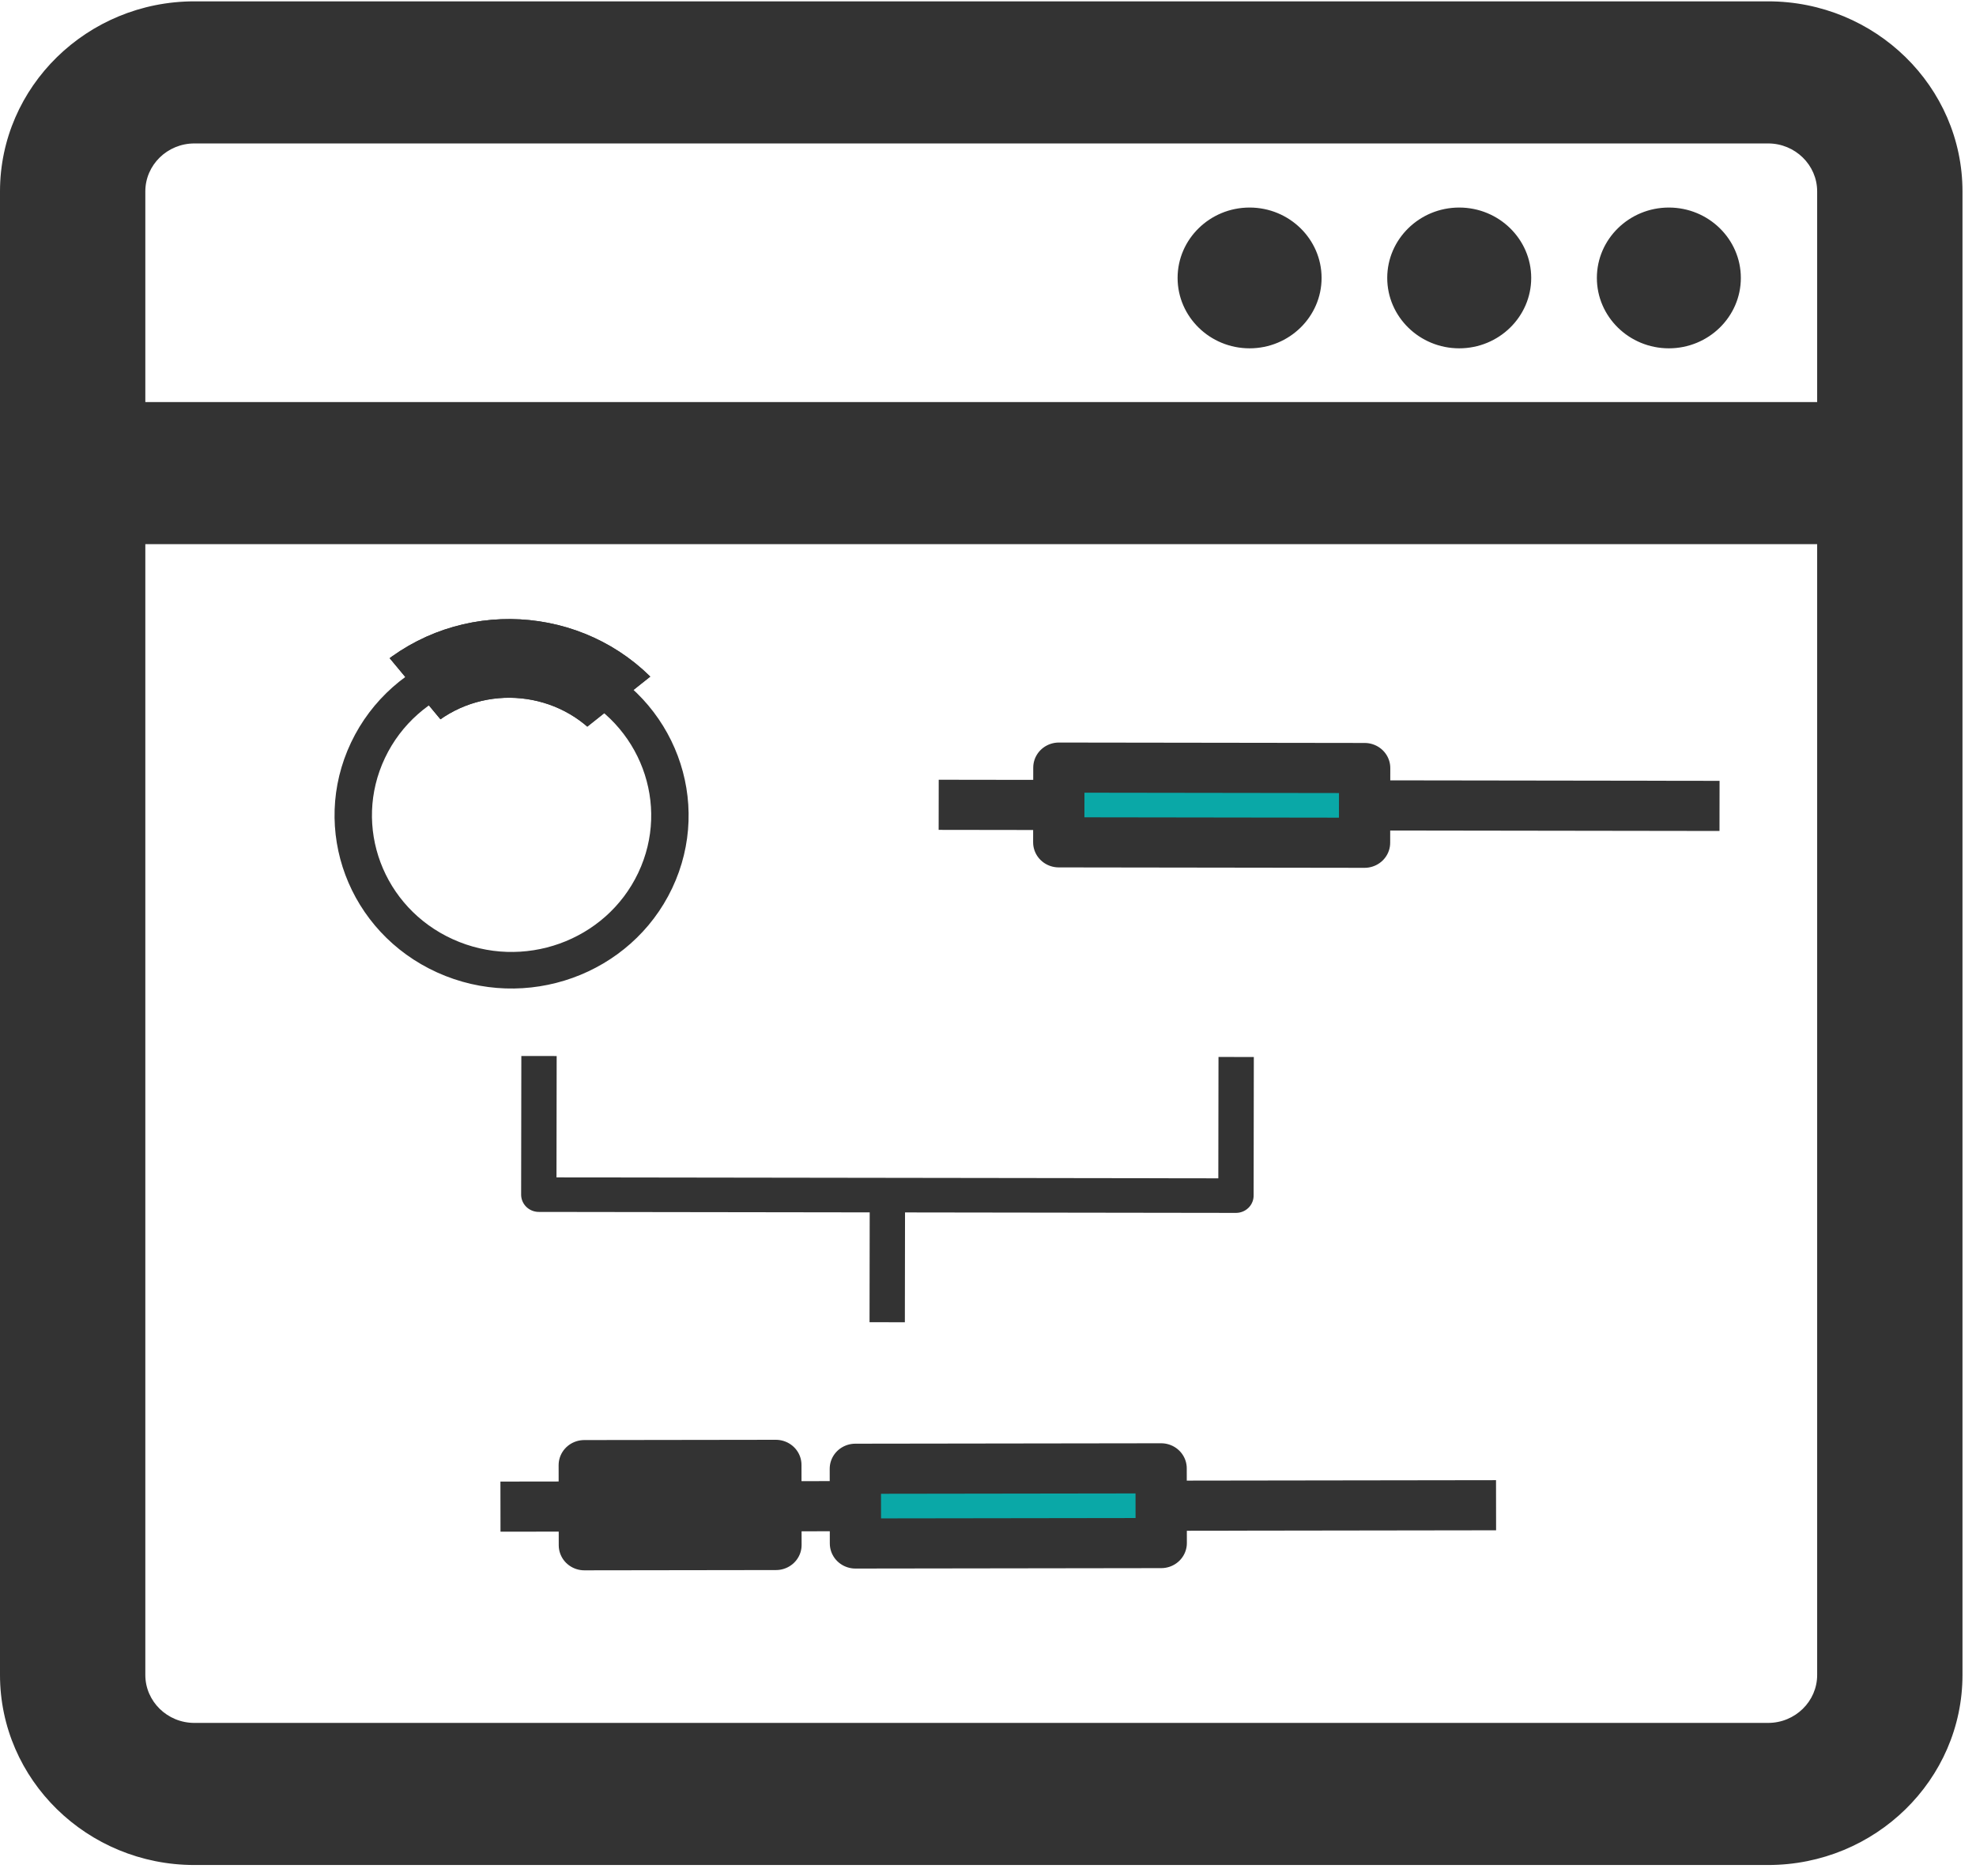 <?xml version="1.0" encoding="UTF-8" standalone="no"?>
<svg
   xmlns:dc="http://purl.org/dc/elements/1.1/"
   xmlns:cc="http://creativecommons.org/ns#"
   xmlns:rdf="http://www.w3.org/1999/02/22-rdf-syntax-ns#"
   xmlns:svg="http://www.w3.org/2000/svg"
   xmlns="http://www.w3.org/2000/svg"
   xmlns:sodipodi="http://sodipodi.sourceforge.net/DTD/sodipodi-0.dtd"
   xmlns:inkscape="http://www.inkscape.org/namespaces/inkscape"
   width="31.593mm"
   height="30mm"
   viewBox="0 0 31.593 30"
   version="1.1"
   id="svg8"
   inkscape:version="1.0.2 (e86c8708, 2021-01-15)"
   sodipodi:docname="roadmap2_newcolours.svg">
  <defs
     id="defs2">
    <marker
       style="overflow:visible"
       id="TriangleOutL"
       refX="0"
       refY="0"
       orient="auto"
       inkscape:stockid="TriangleOutL"
       inkscape:isstock="true">
      <path
         transform="scale(0.8)"
         style="fill:#ffffff;fill-opacity:1;fill-rule:evenodd;stroke:#ffffff;stroke-width:1pt;stroke-opacity:1"
         d="M 5.77,0 -2.88,5 V -5 Z"
         id="path1132" />
    </marker>
    <marker
       style="overflow:visible"
       id="TriangleOutM"
       refX="0"
       refY="0"
       orient="auto"
       inkscape:stockid="TriangleOutM"
       inkscape:isstock="true">
      <path
         transform="scale(0.4)"
         style="fill:#ffffff;fill-opacity:1;fill-rule:evenodd;stroke:#ffffff;stroke-width:1pt;stroke-opacity:1"
         d="M 5.77,0 -2.88,5 V -5 Z"
         id="path1135" />
    </marker>
    <marker
       style="overflow:visible"
       id="TriangleOutS"
       refX="0"
       refY="0"
       orient="auto"
       inkscape:stockid="TriangleOutS"
       inkscape:isstock="true">
      <path
         transform="scale(0.2)"
         style="fill:#ffffff;fill-opacity:1;fill-rule:evenodd;stroke:#ffffff;stroke-width:1pt;stroke-opacity:1"
         d="M 5.77,0 -2.88,5 V -5 Z"
         id="path1361" />
    </marker>
    <clipPath
       clipPathUnits="userSpaceOnUse"
       id="clipPath945">
      <rect
         style="fill:#487ed6;fill-opacity:1;stroke:#ffffff;stroke-width:3.75;stroke-miterlimit:4;stroke-dasharray:none;stroke-dashoffset:0;stroke-opacity:1"
         id="rect947"
         width="45.357"
         height="97.14"
         x="111.881"
         y="129.268" />
    </clipPath>
    <clipPath
       clipPathUnits="userSpaceOnUse"
       id="clipPath945-9">
      <rect
         style="fill:#487ed6;fill-opacity:1;stroke:#ffffff;stroke-width:3.75;stroke-miterlimit:4;stroke-dasharray:none;stroke-dashoffset:0;stroke-opacity:1"
         id="rect947-4"
         width="45.357"
         height="97.14"
         x="111.881"
         y="129.268" />
    </clipPath>
    <marker
       style="overflow:visible"
       id="TriangleOutS-1"
       refX="0"
       refY="0"
       orient="auto"
       inkscape:stockid="TriangleOutS"
       inkscape:isstock="true">
      <path
         transform="scale(0.2)"
         style="fill:#ffffff;fill-opacity:1;fill-rule:evenodd;stroke:#ffffff;stroke-width:1pt;stroke-opacity:1"
         d="M 5.77,0 -2.88,5 V -5 Z"
         id="path1361-8" />
    </marker>
    <clipPath
       clipPathUnits="userSpaceOnUse"
       id="clipPath945-3">
      <rect
         style="fill:#487ed6;fill-opacity:1;stroke:#ffffff;stroke-width:3.75;stroke-miterlimit:4;stroke-dasharray:none;stroke-dashoffset:0;stroke-opacity:1"
         id="rect947-8"
         width="45.357"
         height="97.14"
         x="111.881"
         y="129.268" />
    </clipPath>
    <marker
       style="overflow:visible"
       id="TriangleOutS-6"
       refX="0"
       refY="0"
       orient="auto"
       inkscape:stockid="TriangleOutS"
       inkscape:isstock="true">
      <path
         transform="scale(0.2)"
         style="fill:#ffffff;fill-opacity:1;fill-rule:evenodd;stroke:#ffffff;stroke-width:1pt;stroke-opacity:1"
         d="M 5.77,0 -2.88,5 V -5 Z"
         id="path1361-4" />
    </marker>
    <marker
       style="overflow:visible"
       id="TriangleOutS-1-6"
       refX="0"
       refY="0"
       orient="auto"
       inkscape:stockid="TriangleOutS"
       inkscape:isstock="true">
      <path
         transform="scale(0.2)"
         style="fill:#ffffff;fill-opacity:1;fill-rule:evenodd;stroke:#ffffff;stroke-width:1pt;stroke-opacity:1"
         d="M 5.77,0 -2.88,5 V -5 Z"
         id="path1361-8-2" />
    </marker>
    <marker
       style="overflow:visible"
       id="TriangleOutS-1-6-4"
       refX="0"
       refY="0"
       orient="auto"
       inkscape:stockid="TriangleOutS"
       inkscape:isstock="true">
      <path
         transform="scale(0.2)"
         style="fill:#ffffff;fill-opacity:1;fill-rule:evenodd;stroke:#ffffff;stroke-width:1pt;stroke-opacity:1"
         d="M 5.77,0 -2.88,5 V -5 Z"
         id="path1361-8-2-8" />
    </marker>
    <clipPath
       clipPathUnits="userSpaceOnUse"
       id="clipPath945-3-5">
      <rect
         style="fill:#487ed6;fill-opacity:1;stroke:#ffffff;stroke-width:3.75;stroke-miterlimit:4;stroke-dasharray:none;stroke-dashoffset:0;stroke-opacity:1"
         id="rect947-8-4"
         width="45.357"
         height="97.14"
         x="111.881"
         y="129.268" />
    </clipPath>
  </defs>
  <sodipodi:namedview
     id="base"
     pagecolor="#487ed6"
     bordercolor="#666666"
     borderopacity="1.0"
     inkscape:pageopacity="1"
     inkscape:pageshadow="2"
     inkscape:zoom="3.6203867"
     inkscape:cx="46.297494"
     inkscape:cy="43.57214"
     inkscape:document-units="mm"
     inkscape:current-layer="g7404"
     inkscape:document-rotation="0"
     showgrid="false"
     inkscape:pagecheckerboard="false"
     inkscape:window-width="1440"
     inkscape:window-height="803"
     inkscape:window-x="179"
     inkscape:window-y="23"
     inkscape:window-maximized="0"
     showguides="true"
     inkscape:guide-bbox="true" />
  <g
     inkscape:label="Layer 1"
     inkscape:groupmode="layer"
     id="layer1"
     transform="translate(-71.191,-88.593)">
    <g
       id="g4691"
       transform="matrix(0.05,0,0,0.05,74.443,87.481)" />
    <g
       id="g7404"
       transform="matrix(1,0,0,0.978,0.92,2.283)">
      <g
         id="g4665"
         transform="matrix(0.053,0,0,0.053,70.271,87.822)"
         style="fill:#333333">
        <g
           id="g4663"
           style="fill:#333333">
          <g
             id="g4643"
             style="fill:#333333">
            <circle
               cx="503.441"
               cy="93.853"
               r="21.216"
               id="circle4639"
               style="fill:#333333" />
            <path
               d="m 503.441,115.569 c -11.975,0 -21.717,-9.742 -21.717,-21.716 0,-11.975 9.742,-21.716 21.717,-21.716 11.974,0 21.715,9.742 21.715,21.716 0,11.974 -9.741,21.716 -21.715,21.716 z m 0,-42.432 c -11.423,0 -20.717,9.293 -20.717,20.716 0,11.423 9.294,20.716 20.717,20.716 11.422,0 20.715,-9.293 20.715,-20.716 0,-11.423 -9.293,-20.716 -20.715,-20.716 z"
               id="path4641"
               style="fill:#333333" />
          </g>
          <g
             id="g4649"
             style="fill:#333333">
            <circle
               cx="440.201"
               cy="93.853"
               r="21.216"
               id="circle4645"
               style="fill:#333333" />
            <path
               d="m 440.201,115.569 c -11.975,0 -21.717,-9.742 -21.717,-21.716 0,-11.975 9.742,-21.716 21.717,-21.716 11.974,0 21.715,9.742 21.715,21.716 0,11.974 -9.741,21.716 -21.715,21.716 z m 0,-42.432 c -11.423,0 -20.717,9.293 -20.717,20.716 0,11.423 9.294,20.716 20.717,20.716 11.422,0 20.715,-9.293 20.715,-20.716 0,-11.423 -9.293,-20.716 -20.715,-20.716 z"
               id="path4647"
               style="fill:#333333" />
          </g>
          <g
             id="g4655"
             style="fill:#333333">
            <circle
               cx="376.961"
               cy="93.853"
               r="21.216"
               id="circle4651"
               style="fill:#333333" />
            <path
               d="m 376.961,115.569 c -11.975,0 -21.717,-9.742 -21.717,-21.716 0,-11.975 9.742,-21.716 21.717,-21.716 11.975,0 21.717,9.742 21.717,21.716 0,11.974 -9.742,21.716 -21.717,21.716 z m 0,-42.432 c -11.423,0 -20.717,9.293 -20.717,20.716 0,11.423 9.294,20.716 20.717,20.716 11.423,0 20.717,-9.293 20.717,-20.716 0,-11.423 -9.294,-20.716 -20.717,-20.716 z"
               id="path4653"
               style="fill:#333333" />
          </g>
          <g
             id="g4661"
             style="fill:#333333">
            <path
               d="M 591.518,524.858 V 67.16 c 0,-32.058 -26.082,-58.14 -58.141,-58.14 H 58.64 C 26.582,9.02 0.5,35.102 0.5,67.16 v 457.698 c 0,32.058 26.082,58.14 58.14,58.14 h 474.737 c 32.059,0 58.141,-26.082 58.141,-58.14 z M 43.34,67.16 c 0,-8.45 6.85,-15.3 15.3,-15.3 h 474.737 c 8.449,0 15.301,6.85 15.301,15.3 v 65.484 H 43.34 Z m 0,457.698 V 175.484 h 505.338 v 349.374 c 0,8.449 -6.852,15.3 -15.301,15.3 H 58.64 c -8.45,0 -15.3,-6.851 -15.3,-15.3 z"
               id="path4657"
               style="fill:#333333" />
            <path
               d="M 533.377,583.498 H 58.64 C 26.306,583.498 0,557.192 0,524.858 V 67.16 C 0,34.826 26.306,8.52 58.64,8.52 h 474.737 c 32.335,0 58.641,26.306 58.641,58.64 v 457.698 c 0,32.334 -26.306,58.64 -58.641,58.64 z M 58.64,9.52 C 26.857,9.52 1,35.377 1,67.16 v 457.698 c 0,31.782 25.857,57.64 57.64,57.64 h 474.737 c 31.783,0 57.641,-25.857 57.641,-57.64 V 67.16 c 0,-31.783 -25.857,-57.64 -57.641,-57.64 H 58.64 Z M 533.377,540.658 H 58.64 c -8.712,0 -15.8,-7.088 -15.8,-15.8 V 174.984 h 506.338 v 349.874 c 0,8.712 -7.088,15.8 -15.801,15.8 z M 43.84,175.984 v 348.874 c 0,8.161 6.64,14.8 14.8,14.8 h 474.737 c 8.161,0 14.801,-6.639 14.801,-14.8 V 175.984 Z m 505.338,-42.84 H 42.84 V 67.16 c 0,-8.712 7.088,-15.8 15.8,-15.8 h 474.737 c 8.713,0 15.801,7.088 15.801,15.8 z m -505.338,-1 H 548.178 V 67.16 c 0,-8.161 -6.64,-14.8 -14.801,-14.8 H 58.64 c -8.161,0 -14.8,6.639 -14.8,14.8 z"
               id="path4659"
               style="fill:#333333" />
          </g>
        </g>
      </g>
      <g
         id="g6623"
         transform="translate(0,3.8821536e-4)"
         style="stroke:#333333">
        <circle
           style="fill:none;fill-opacity:1;stroke:#333333;stroke-width:0.598;stroke-miterlimit:4;stroke-dasharray:none;stroke-opacity:1"
           id="path857"
           cx="113.906"
           cy="59.155"
           r="2.531"
           transform="rotate(24.878)" />
        <circle
           style="fill:none;fill-opacity:1;stroke:#333333;stroke-width:12.481;stroke-miterlimit:4;stroke-dasharray:none;stroke-opacity:1"
           id="path857-3"
           cx="158.372"
           cy="126.244"
           clip-path="url(#clipPath945-3)"
           transform="matrix(-0.08,0.065,-0.065,-0.08,99.287,101.355)"
           r="24.568" />
        <circle
           style="fill:none;fill-opacity:1;stroke:#333333;stroke-width:12.485;stroke-miterlimit:4;stroke-dasharray:none;stroke-opacity:1"
           id="path857-3-0"
           cx="158.372"
           cy="126.244"
           clip-path="url(#clipPath945-3-5)"
           transform="matrix(-0.08,0.065,-0.065,-0.08,99.287,101.355)"
           r="24.568" />
      </g>
      <g
         id="g1189-2"
         transform="matrix(-0.275,0.128,0.128,0.275,94.019,102.025)"
         style="stroke:#333333;stroke-width:2.702;stroke-miterlimit:4;stroke-dasharray:none">
        <g
           id="g1684-6"
           style="stroke:#333333;stroke-width:2.702;stroke-miterlimit:4;stroke-dasharray:none">
          <path
             style="fill:none;stroke:#333333;stroke-width:2.702;stroke-linecap:butt;stroke-linejoin:miter;stroke-miterlimit:4;stroke-dasharray:none;stroke-opacity:1"
             d="M 14.567,32.636 62.175,10.56"
             id="path1183-6"
             sodipodi:nodetypes="cc" />
          <rect
             style="fill:#0aa8a7;fill-opacity:1;stroke:#333333;stroke-width:2.702;stroke-linecap:butt;stroke-linejoin:round;stroke-miterlimit:4;stroke-dasharray:none;stroke-dashoffset:14.381;stroke-opacity:1"
             id="rect1185-3"
             width="16.118"
             height="4.029"
             x="17.137"
             y="33.721"
             transform="rotate(-24.878)"
             rx="1.9310876e-08"
             ry="4.029" />
          <rect
             style="fill:#333333;fill-opacity:1;stroke:#333333;stroke-width:2.702;stroke-linecap:butt;stroke-linejoin:round;stroke-miterlimit:4;stroke-dasharray:none;stroke-dashoffset:14.381;stroke-opacity:1"
             id="rect1185-3-3"
             width="10.099"
             height="4.32"
             x="37.444"
             y="33.505"
             transform="rotate(-24.878)"
             rx="1.2100234e-08"
             ry="4.32" />
        </g>
      </g>
      <g
         id="g1189-2-6"
         transform="matrix(0.275,0.128,-0.128,0.275,82.017,90.567)"
         style="stroke:#333333;stroke-width:2.702;stroke-miterlimit:4;stroke-dasharray:none">
        <g
           id="g1684-6-7"
           style="stroke:#333333;stroke-width:2.702;stroke-miterlimit:4;stroke-dasharray:none">
          <path
             style="fill:none;stroke:#333333;stroke-width:2.702;stroke-linecap:butt;stroke-linejoin:miter;stroke-miterlimit:4;stroke-dasharray:none;stroke-opacity:1"
             d="M 24.836,27.874 62.175,10.56"
             id="path1183-6-9" />
          <rect
             style="fill:#0aa8a7;fill-opacity:1;stroke:#333333;stroke-width:2.702;stroke-linecap:butt;stroke-linejoin:round;stroke-miterlimit:4;stroke-dasharray:none;stroke-dashoffset:14.381;stroke-opacity:1"
             id="rect1185-3-0"
             width="16.118"
             height="4.029"
             x="17.137"
             y="33.721"
             transform="rotate(-24.878)"
             rx="1.9310876e-08"
             ry="4.029" />
        </g>
        <path
           style="fill:none;stroke:#333333;stroke-width:1.862;stroke-linecap:butt;stroke-linejoin:round;stroke-miterlimit:4;stroke-dasharray:none;stroke-opacity:1"
           d="m 11.451,49.041 3.144,6.78 33.337,-15.459 -3.144,-6.78"
           id="path6672"
           sodipodi:nodetypes="cccc" />
        <path
           style="fill:none;stroke:#333333;stroke-width:1.862;stroke-linecap:butt;stroke-linejoin:round;stroke-miterlimit:4;stroke-dasharray:none;stroke-opacity:1"
           d="m 31.133,47.809 3.013,6.498"
           id="path6674"
           sodipodi:nodetypes="cc" />
      </g>
    </g>
    <g
       id="g7408"
       transform="matrix(0.539,0,0,0.546,113.315,89.185)"
       style="fill:#ffffff" />
    <g
       id="g7410"
       transform="matrix(0.539,0,0,0.546,113.315,89.185)"
       style="fill:#ffffff" />
    <g
       id="g7412"
       transform="matrix(0.539,0,0,0.546,113.315,89.185)"
       style="fill:#ffffff" />
    <g
       id="g7414"
       transform="matrix(0.539,0,0,0.546,113.315,89.185)"
       style="fill:#ffffff" />
    <g
       id="g7416"
       transform="matrix(0.539,0,0,0.546,113.315,89.185)"
       style="fill:#ffffff" />
    <g
       id="g7418"
       transform="matrix(0.539,0,0,0.546,113.315,89.185)"
       style="fill:#ffffff" />
    <g
       id="g7420"
       transform="matrix(0.539,0,0,0.546,113.315,89.185)"
       style="fill:#ffffff" />
    <g
       id="g7422"
       transform="matrix(0.539,0,0,0.546,113.315,89.185)"
       style="fill:#ffffff" />
    <g
       id="g7424"
       transform="matrix(0.539,0,0,0.546,113.315,89.185)"
       style="fill:#ffffff" />
    <g
       id="g7426"
       transform="matrix(0.539,0,0,0.546,113.315,89.185)"
       style="fill:#ffffff" />
    <g
       id="g7428"
       transform="matrix(0.539,0,0,0.546,113.315,89.185)"
       style="fill:#ffffff" />
    <g
       id="g7430"
       transform="matrix(0.539,0,0,0.546,113.315,89.185)"
       style="fill:#ffffff" />
    <g
       id="g7432"
       transform="matrix(0.539,0,0,0.546,113.315,89.185)"
       style="fill:#ffffff" />
    <g
       id="g7434"
       transform="matrix(0.539,0,0,0.546,113.315,89.185)"
       style="fill:#ffffff" />
    <g
       id="g7436"
       transform="matrix(0.539,0,0,0.546,113.315,89.185)"
       style="fill:#ffffff" />
  </g>
</svg>
